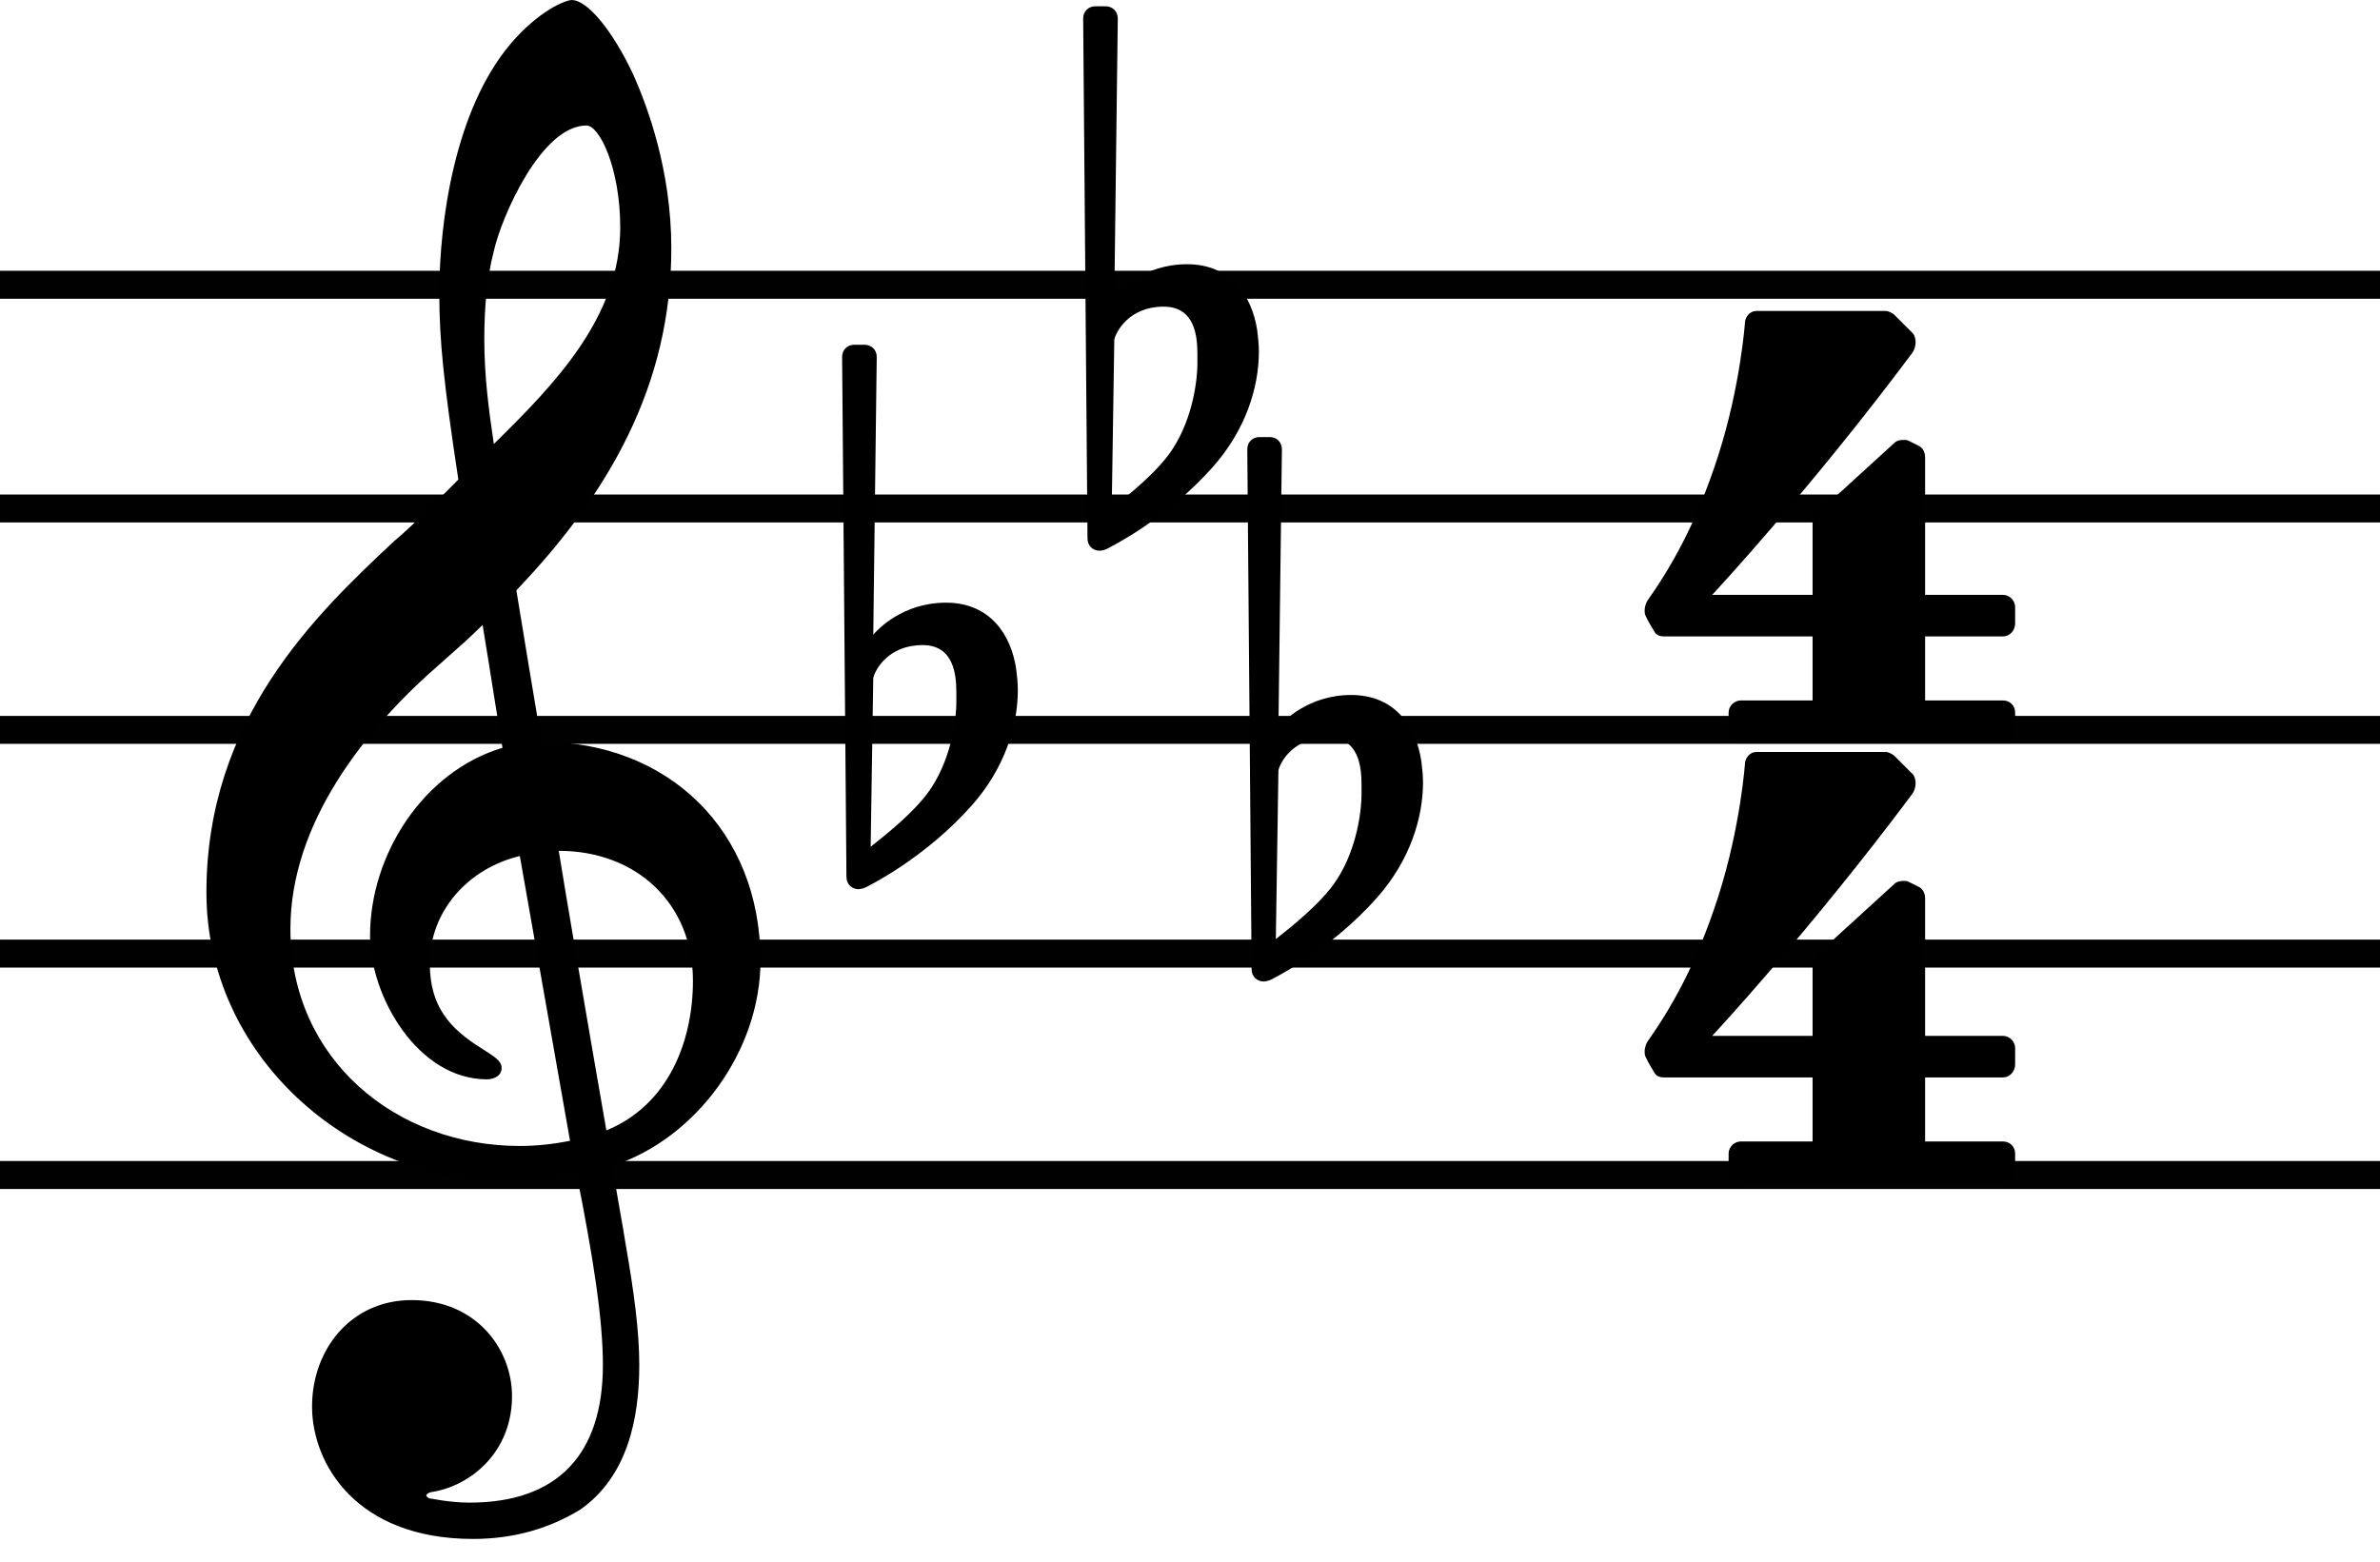 <?xml version="1.0" encoding="UTF-8" standalone="no"?>
<!-- Created with Inkscape (http://www.inkscape.org/) -->

<svg
   width="469.215"
   height="308"
   viewBox="0 0 124.147 81.492"
   version="1.1"
   id="svg5"
   inkscape:version="1.2.2 (b0a8486541, 2022-12-01)"
   sodipodi:docname="ClefHeaderWhiteL.svg"
   inkscape:export-filename="../public/ClefHeaderWhiteL.svg"
   inkscape:export-xdpi="96"
   inkscape:export-ydpi="96"
   xmlns:inkscape="http://www.inkscape.org/namespaces/inkscape"
   xmlns:sodipodi="http://sodipodi.sourceforge.net/DTD/sodipodi-0.dtd"
   xmlns="http://www.w3.org/2000/svg"
   xmlns:svg="http://www.w3.org/2000/svg">
  <sodipodi:namedview
     id="namedview7"
     pagecolor="#ffffff"
     bordercolor="#000000"
     borderopacity="0.25"
     inkscape:showpageshadow="2"
     inkscape:pageopacity="0.0"
     inkscape:pagecheckerboard="0"
     inkscape:deskcolor="#d1d1d1"
     inkscape:document-units="mm"
     showgrid="false"
     inkscape:zoom="0.52331226"
     inkscape:cx="526.45432"
     inkscape:cy="511.16708"
     inkscape:window-width="1867"
     inkscape:window-height="1011"
     inkscape:window-x="0"
     inkscape:window-y="0"
     inkscape:window-maximized="1"
     inkscape:current-layer="layer1" />
  <defs
     id="defs2" />
  <g
     inkscape:label="b"
     inkscape:groupmode="layer"
     id="layer1"
     transform="translate(-10.382,-40.223)">
    <g
       aria-label="𝄚"
       transform="scale(1.598,0.626)"
       id="text1484"
       style="font-size:97.113px;font-family:'Noto Mono';-inkscape-font-specification:'Noto Mono';opacity:1;fill-opacity:0.994;stroke-width:7.198"
       inkscape:label="=">
      <path
         d="M 84.187,107.796 H 6.497 v -2.331 H 84.187 Z m 0,-18.646 H 6.497 v -2.331 H 84.187 Z m 0,74.194 H 6.497 V 161.014 H 84.187 Z m 0,-18.451 H 6.497 v -2.331 H 84.187 Z m 0,-18.646 H 6.497 v -2.331 H 84.187 Z"
         id="path3735" />
    </g>
    <g
       aria-label=""
       id="text1594"
       style="font-size:45.156px;font-family:'Noto Mono';-inkscape-font-specification:'Noto Mono';opacity:1;stroke-width:3.347"
       inkscape:label="S">
      <path
         d="m 46.528,91.384 c 0,3.206 -1.31,6.502 -4.516,7.812 -0.948,-5.419 -2.167,-12.598 -2.484,-14.585 4.064,0 6.999,2.754 6.999,6.773 z m -6.412,8.354 c -0.903,0.181 -1.761,0.271 -2.619,0.271 -6.457,0 -11.966,-4.516 -11.966,-11.334 0,-5.509 3.883,-10.431 7.857,-13.863 0.768,-0.677 1.49,-1.31 2.167,-1.987 0.406,2.438 0.722,4.561 1.039,6.412 -4.109,1.219 -6.909,5.554 -6.909,9.799 0,3.161 2.484,7.496 6.096,7.496 0.361,0 0.768,-0.181 0.768,-0.587 0,-0.406 -0.452,-0.632 -0.993,-0.993 -1.761,-1.084 -2.754,-2.258 -2.754,-4.47 0,-2.754 2.032,-4.967 4.696,-5.599 z M 36.142,53.318 c 0.406,-1.806 2.484,-6.548 4.832,-6.548 0.677,0 1.761,2.213 1.761,5.328 0,4.696 -3.477,8.218 -6.593,11.289 -0.271,-1.806 -0.497,-3.567 -0.497,-5.464 0,-1.671 0.135,-3.206 0.497,-4.606 z m -9.483,60.283 c 0,2.98 2.303,6.909 8.399,6.909 2.122,0 3.974,-0.542 5.599,-1.535 2.438,-1.716 3.071,-4.696 3.071,-7.541 0,-1.761 -0.271,-3.793 -0.722,-6.367 -0.135,-0.903 -0.406,-2.258 -0.677,-4.019 4.425,-1.445 7.722,-6.051 7.722,-10.702 0,-6.818 -4.832,-11.424 -11.424,-11.424 -0.452,-2.709 -0.903,-5.374 -1.31,-7.902 4.786,-5.012 8.083,-10.657 8.083,-17.836 0,-4.109 -1.264,-7.451 -1.987,-9.076 -1.084,-2.303 -2.393,-3.883 -3.206,-3.883 -0.316,0 -1.716,0.542 -3.206,2.303 -2.89,3.432 -3.703,9.212 -3.703,13.005 0,2.438 0.226,4.651 0.993,9.708 -0.045,0.045 -2.393,2.438 -3.342,3.206 -4.109,3.838 -9.799,9.302 -9.799,18.333 0,8.444 7.36,15.082 15.759,15.082 1.31,0 2.529,-0.135 3.567,-0.316 0.858,4.335 1.355,7.496 1.355,9.889 0,4.696 -2.393,7.18 -6.954,7.18 -1.084,0 -2.032,-0.226 -2.122,-0.226 -0.045,-0.045 -0.135,-0.09 -0.135,-0.135 0,-0.09 0.09,-0.135 0.226,-0.181 2.122,-0.316 4.245,-2.122 4.245,-5.012 0,-2.438 -1.851,-5.012 -5.238,-5.012 -3.161,0 -5.193,2.574 -5.193,5.554 z"
         style="stroke-width:3.347"
         id="path3732" />
    </g>
    <g
       aria-label=""
       id="text1602"
       style="font-size:45.156px;font-family:'Noto Mono';-inkscape-font-specification:'Noto Mono';opacity:1;stroke-width:3.347"
       inkscape:label="4_">
      <path
         d="m 104.931,73.424 v 3.342 h -3.748 c -0.316,0 -0.632,0.271 -0.632,0.632 v 0.858 c 0,0.361 0.316,0.632 0.632,0.632 h 13.682 c 0.361,0 0.632,-0.271 0.632,-0.632 v -0.858 c 0,-0.361 -0.271,-0.632 -0.632,-0.632 h -4.064 v -3.342 h 4.064 c 0.361,0 0.632,-0.316 0.632,-0.677 v -0.858 c 0,-0.316 -0.271,-0.632 -0.632,-0.632 h -4.064 v -7.18 c 0,-0.271 -0.135,-0.497 -0.316,-0.587 l -0.542,-0.271 c -0.09,-0.045 -0.135,-0.045 -0.226,-0.045 -0.045,0 -0.045,0 -0.09,0 -0.135,0 -0.316,0.045 -0.406,0.135 l -4.109,3.748 c -0.135,0.135 -0.181,0.316 -0.181,0.497 v 3.703 h -5.238 c 0,0 5.057,-5.419 10.386,-12.553 0.181,-0.226 0.226,-0.452 0.226,-0.632 0,-0.226 -0.09,-0.406 -0.135,-0.452 l -0.993,-0.993 c -0.135,-0.09 -0.271,-0.181 -0.452,-0.181 -0.271,0 -6.367,0 -6.728,0 -0.316,0 -0.542,0.271 -0.587,0.542 0,0 -0.226,3.342 -1.4,6.999 -1.174,3.658 -2.529,5.915 -3.703,7.586 0,0 -0.135,0.226 -0.135,0.497 0,0.09 0,0.181 0.045,0.271 0.135,0.316 0.452,0.813 0.452,0.813 0,0 0.09,0.271 0.497,0.271 z"
         style="stroke-width:3.347"
         id="path3729" />
    </g>
    <g
       aria-label=""
       id="text1606"
       style="font-size:45.156px;font-family:'Noto Mono';-inkscape-font-specification:'Noto Mono';opacity:1;stroke-width:3.347"
       inkscape:label="_4">
      <path
         d="m 104.931,96.432 v 3.342 h -3.748 c -0.316,0 -0.632,0.271 -0.632,0.632 v 0.858 c 0,0.361 0.316,0.632 0.632,0.632 h 13.682 c 0.361,0 0.632,-0.271 0.632,-0.632 v -0.858 c 0,-0.361 -0.271,-0.632 -0.632,-0.632 h -4.064 v -3.342 h 4.064 c 0.361,0 0.632,-0.316 0.632,-0.677 v -0.858 c 0,-0.316 -0.271,-0.632 -0.632,-0.632 h -4.064 v -7.18 c 0,-0.271 -0.135,-0.497 -0.316,-0.587 l -0.542,-0.271 c -0.09,-0.045 -0.135,-0.045 -0.226,-0.045 -0.045,0 -0.045,0 -0.09,0 -0.135,0 -0.316,0.045 -0.406,0.135 l -4.109,3.748 c -0.135,0.135 -0.181,0.316 -0.181,0.497 v 3.703 h -5.238 c 0,0 5.057,-5.419 10.386,-12.553 0.181,-0.226 0.226,-0.452 0.226,-0.632 0,-0.226 -0.09,-0.406 -0.135,-0.452 l -0.993,-0.993 c -0.135,-0.09 -0.271,-0.181 -0.452,-0.181 -0.271,0 -6.367,0 -6.728,0 -0.316,0 -0.542,0.271 -0.587,0.542 0,0 -0.226,3.342 -1.4,6.999 -1.174,3.658 -2.529,5.915 -3.703,7.586 0,0 -0.135,0.226 -0.135,0.497 0,0.09 0,0.181 0.045,0.271 0.135,0.316 0.452,0.813 0.452,0.813 0,0 0.09,0.271 0.497,0.271 z"
         style="stroke-width:3.347"
         id="path3726" />
    </g>
    <g
       aria-label=""
       id="text1610"
       style="font-size:45.156px;font-family:'Noto Mono';-inkscape-font-specification:'Noto Mono';opacity:1;stroke-width:3.347"
       inkscape:label="b">
      <path
         d="m 75.959,57.44 c -0.271,-1.761 -1.355,-3.432 -3.658,-3.432 -2.258,0 -3.567,1.4 -3.793,1.671 l 0.181,-14.495 c 0,-0.361 -0.271,-0.632 -0.632,-0.632 h -0.542 c -0.361,0 -0.632,0.271 -0.632,0.632 l 0.226,27.139 c 0,0.361 0.271,0.632 0.632,0.632 0.09,0 0.271,-0.045 0.361,-0.09 0.181,-0.09 3.116,-1.535 5.554,-4.29 1.716,-1.942 2.393,-4.154 2.393,-6.006 0,-0.406 -0.045,-0.768 -0.09,-1.129 z m -3.116,1.761 c 0,0.677 -0.181,2.754 -1.31,4.47 -0.768,1.174 -2.303,2.393 -3.161,3.071 l 0.135,-8.805 c 0.09,-0.406 0.768,-1.716 2.574,-1.716 1.626,0 1.761,1.535 1.761,2.484 0,0.226 0,0.361 0,0.497 z"
         style="stroke-width:3.347"
         id="path3723" />
    </g>
    <g
       aria-label=""
       id="text1614"
       style="font-size:45.156px;font-family:'Noto Mono';-inkscape-font-specification:'Noto Mono';opacity:1;stroke-width:3.347"
       inkscape:label="b">
      <path
         d="m 63.385,75.097 c -0.271,-1.761 -1.355,-3.432 -3.658,-3.432 -2.258,0 -3.567,1.4 -3.793,1.671 l 0.181,-14.495 c 0,-0.361 -0.271,-0.632 -0.632,-0.632 h -0.542 c -0.361,0 -0.632,0.271 -0.632,0.632 l 0.226,27.139 c 0,0.361 0.271,0.632 0.632,0.632 0.09,0 0.271,-0.045 0.361,-0.09 0.181,-0.09 3.116,-1.535 5.554,-4.29 1.716,-1.942 2.393,-4.154 2.393,-6.006 0,-0.406 -0.045,-0.768 -0.09,-1.129 z m -3.116,1.761 c 0,0.677 -0.181,2.754 -1.31,4.47 -0.768,1.174 -2.303,2.393 -3.161,3.071 l 0.135,-8.805 c 0.09,-0.406 0.768,-1.716 2.574,-1.716 1.626,0 1.761,1.535 1.761,2.484 0,0.226 0,0.361 0,0.497 z"
         style="stroke-width:3.347"
         id="path3720" />
    </g>
    <g
       aria-label=""
       id="text1618"
       style="font-size:45.156px;font-family:'Noto Mono';-inkscape-font-specification:'Noto Mono';opacity:1;stroke-width:3.347"
       inkscape:label="b">
      <path
         d="m 84.52,79.913 c -0.271,-1.761 -1.355,-3.432 -3.658,-3.432 -2.258,0 -3.567,1.4 -3.793,1.671 l 0.181,-14.495 c 0,-0.361 -0.271,-0.632 -0.632,-0.632 h -0.542 c -0.361,0 -0.632,0.271 -0.632,0.632 l 0.226,27.139 c 0,0.361 0.271,0.632 0.632,0.632 0.09,0 0.271,-0.045 0.361,-0.09 0.181,-0.09 3.116,-1.535 5.554,-4.29 1.716,-1.942 2.393,-4.154 2.393,-6.006 0,-0.406 -0.045,-0.768 -0.09,-1.129 z m -3.116,1.761 c 0,0.677 -0.181,2.754 -1.31,4.47 -0.768,1.174 -2.303,2.393 -3.161,3.071 l 0.135,-8.805 c 0.09,-0.406 0.768,-1.716 2.574,-1.716 1.626,0 1.761,1.535 1.761,2.484 0,0.226 0,0.361 0,0.497 z"
         style="stroke-width:3.347"
         id="path3717" />
    </g>
  </g>
</svg>
